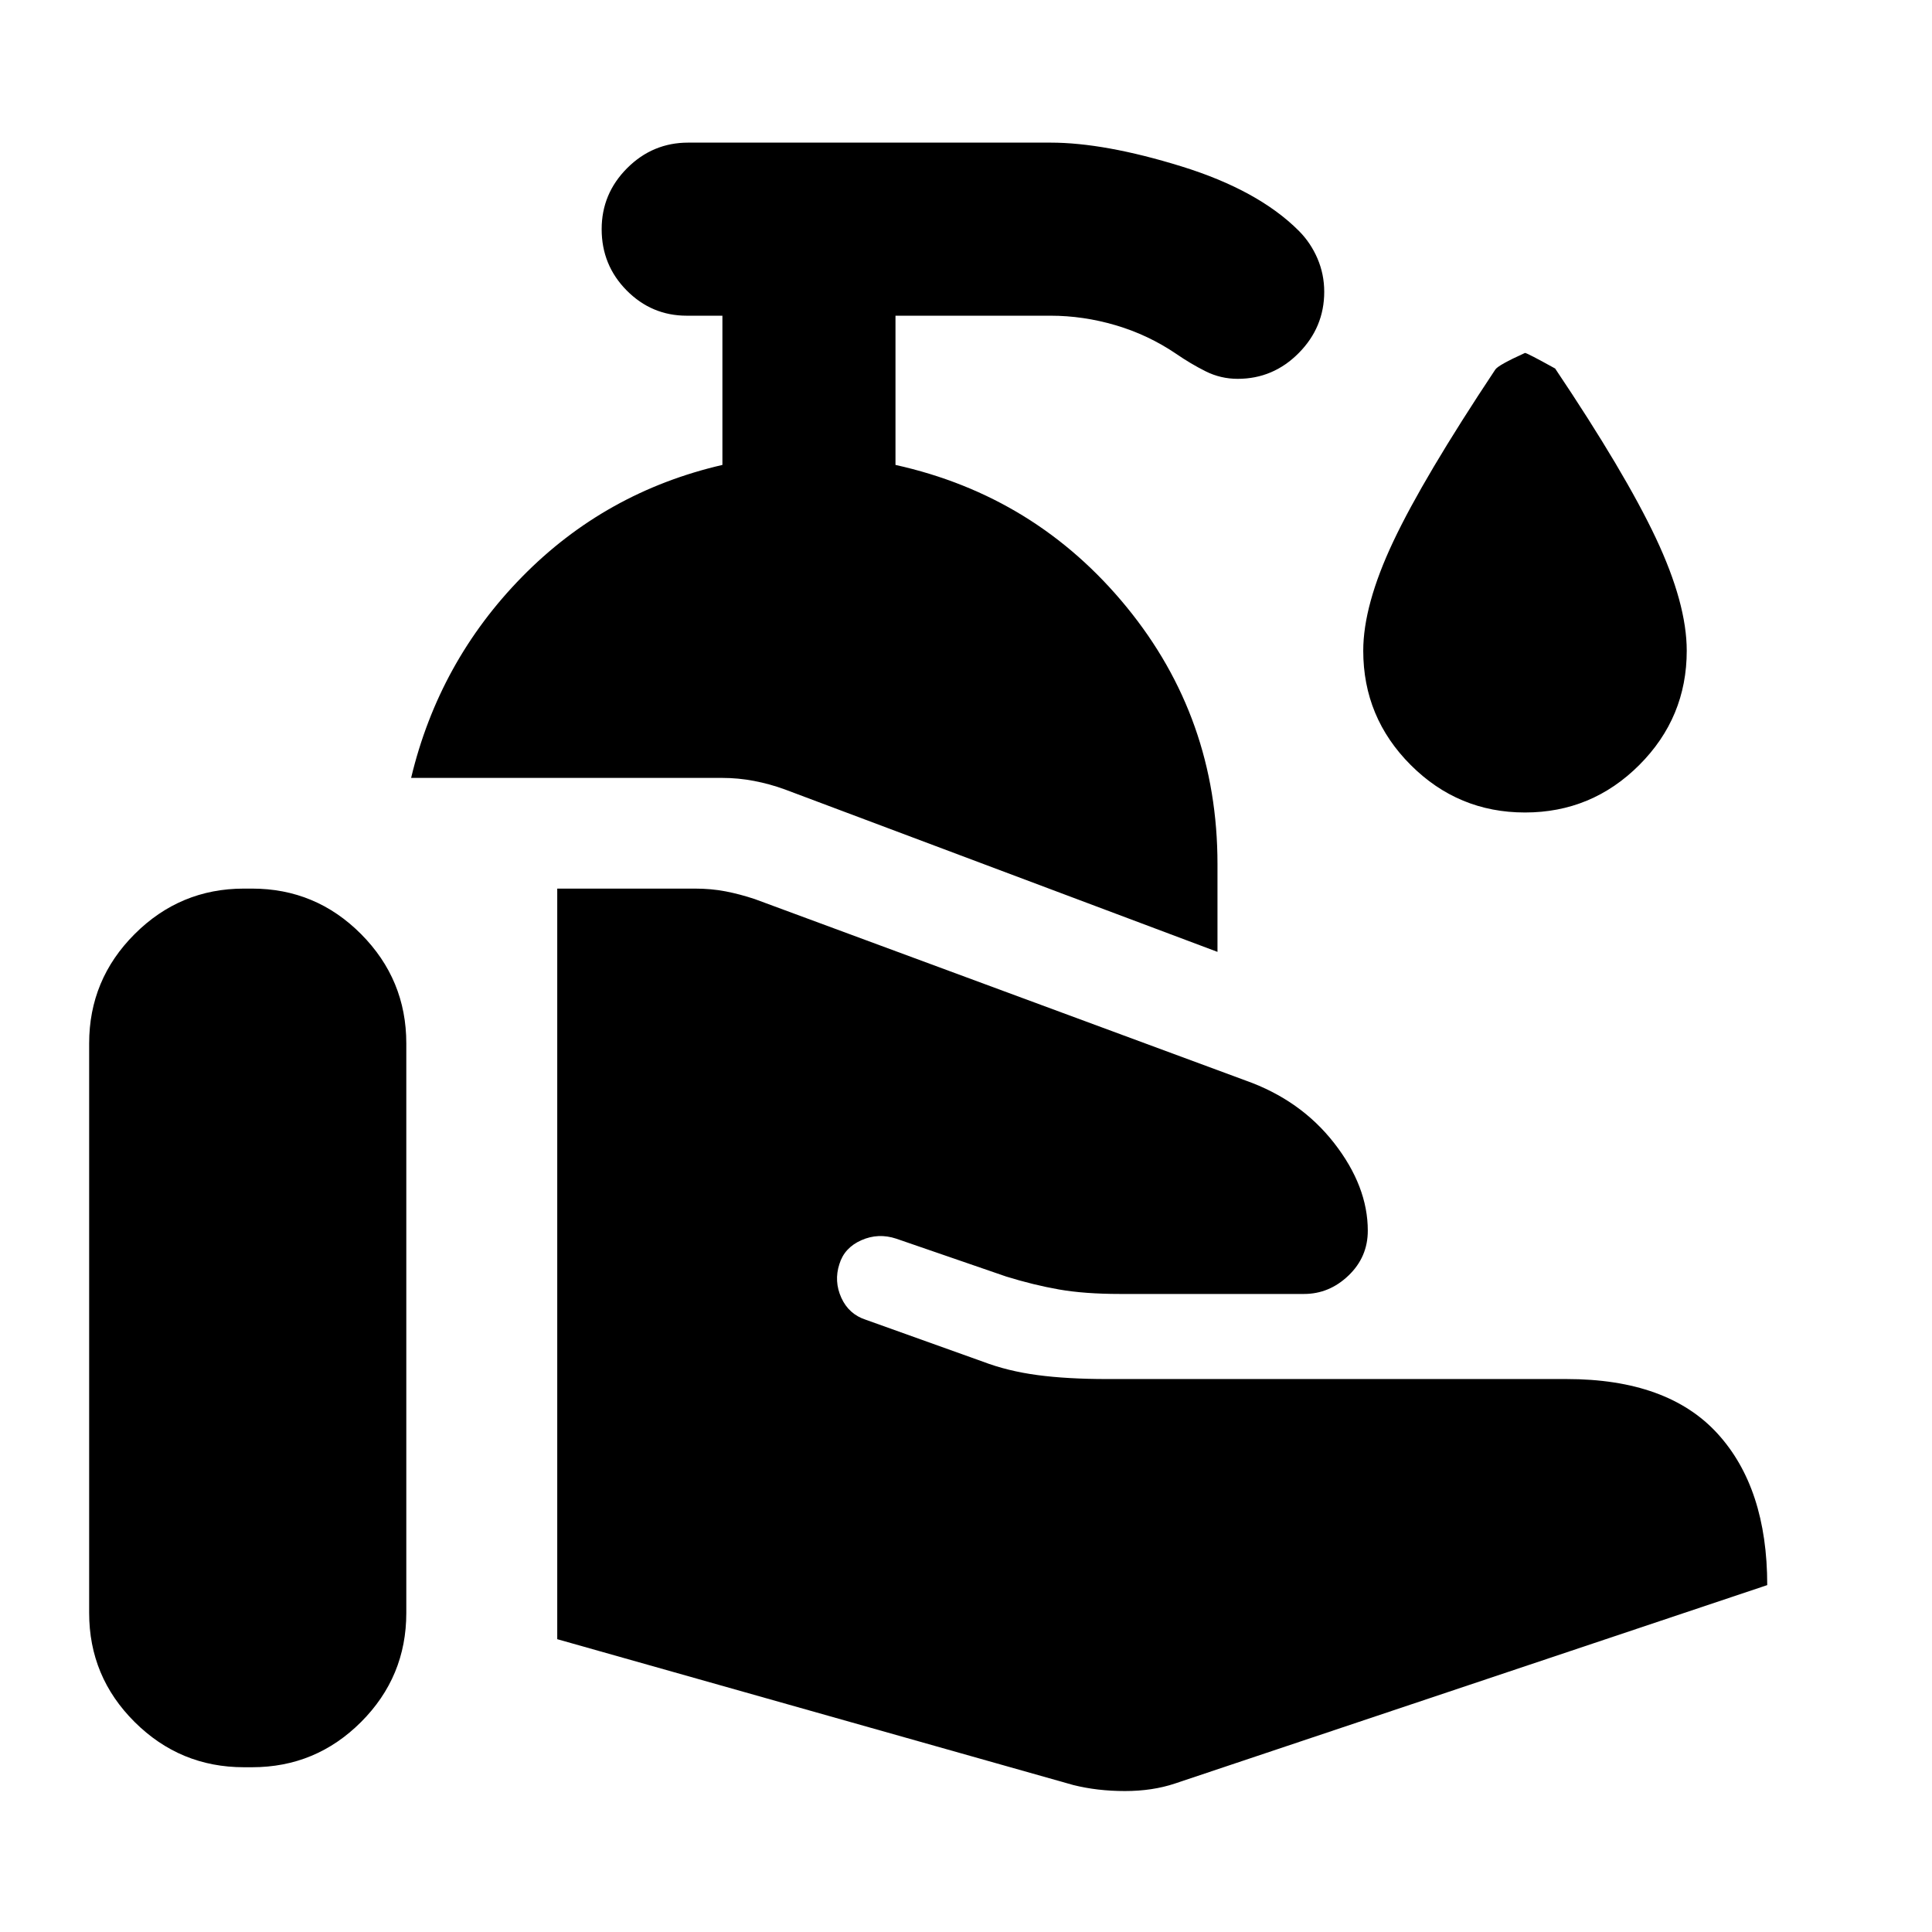 <svg xmlns="http://www.w3.org/2000/svg" height="24" viewBox="0 -960 960 960" width="24"><path d="M533.35-73.02 276.89-145.5v-372.96h68.35q8.19 0 15.28 1.37t14.55 3.85l243.89 90.15q27.3 9.68 44 31.11 16.69 21.44 16.69 43.5 0 13.09-9.56 22.26-9.57 9.18-22.13 9.18h-91.39q-17.61 0-30.31-2.22-12.69-2.22-26.3-6.44l-54.59-18.8q-8.94-2.98-17.38.76-8.45 3.74-10.92 11.91-2.74 8.46.97 16.67 3.72 8.2 12.18 10.94l58.19 20.83q12.33 4.69 27.11 6.66 14.78 1.97 34.61 1.97h228.26q50.24 0 74.99 27.05 24.75 27.06 24.75 75.34L583.85-73.78q-11.18 3.74-24.88 3.74-13.71 0-25.62-2.98ZM44.3-158.54v-283q0-31.72 22.6-54.32t54.32-22.6h4q31.71 0 54.19 22.6 22.48 22.6 22.48 54.32v283q0 31.71-22.48 54.19-22.48 22.48-54.19 22.48h-4q-31.72 0-54.32-22.48t-22.6-54.19Zm560.66-328.48-214.98-80.72q-7.46-2.72-15.28-4.22-7.83-1.5-15.79-1.5H204.28q13.83-57.84 55.18-99.96 41.34-42.12 99.5-55.56v-74.15h-17.72q-17.41 0-29.85-12.55-12.43-12.56-12.43-30.45 0-17.65 12.67-30.33 12.67-12.67 30.33-12.67h180q26.91 0 65.04 11.79 38.13 11.8 58.33 31.99 5.95 5.96 9.31 13.8 3.36 7.83 3.36 16.53 0 17.65-12.67 30.45-12.68 12.81-30.33 12.81-8.46 0-15.91-3.73-7.46-3.73-14.68-8.71-13.95-9.45-30.06-14.19t-32.39-4.74h-77v74.15q69.71 15.44 114.86 70.63 45.14 55.2 45.14 127.68v43.65Zm152.8-69.26q-33.19 0-56.78-23.59-23.59-23.59-23.59-56.78 0-22.7 14.96-54.36 14.95-31.66 50.67-85.38 1.5-2.24 14.74-8.24 1.02 0 14.98 7.74 34.72 51.74 50.05 84.27 15.34 32.53 15.34 55.97 0 33.19-23.59 56.78-23.58 23.59-56.78 23.59Z"/></svg>